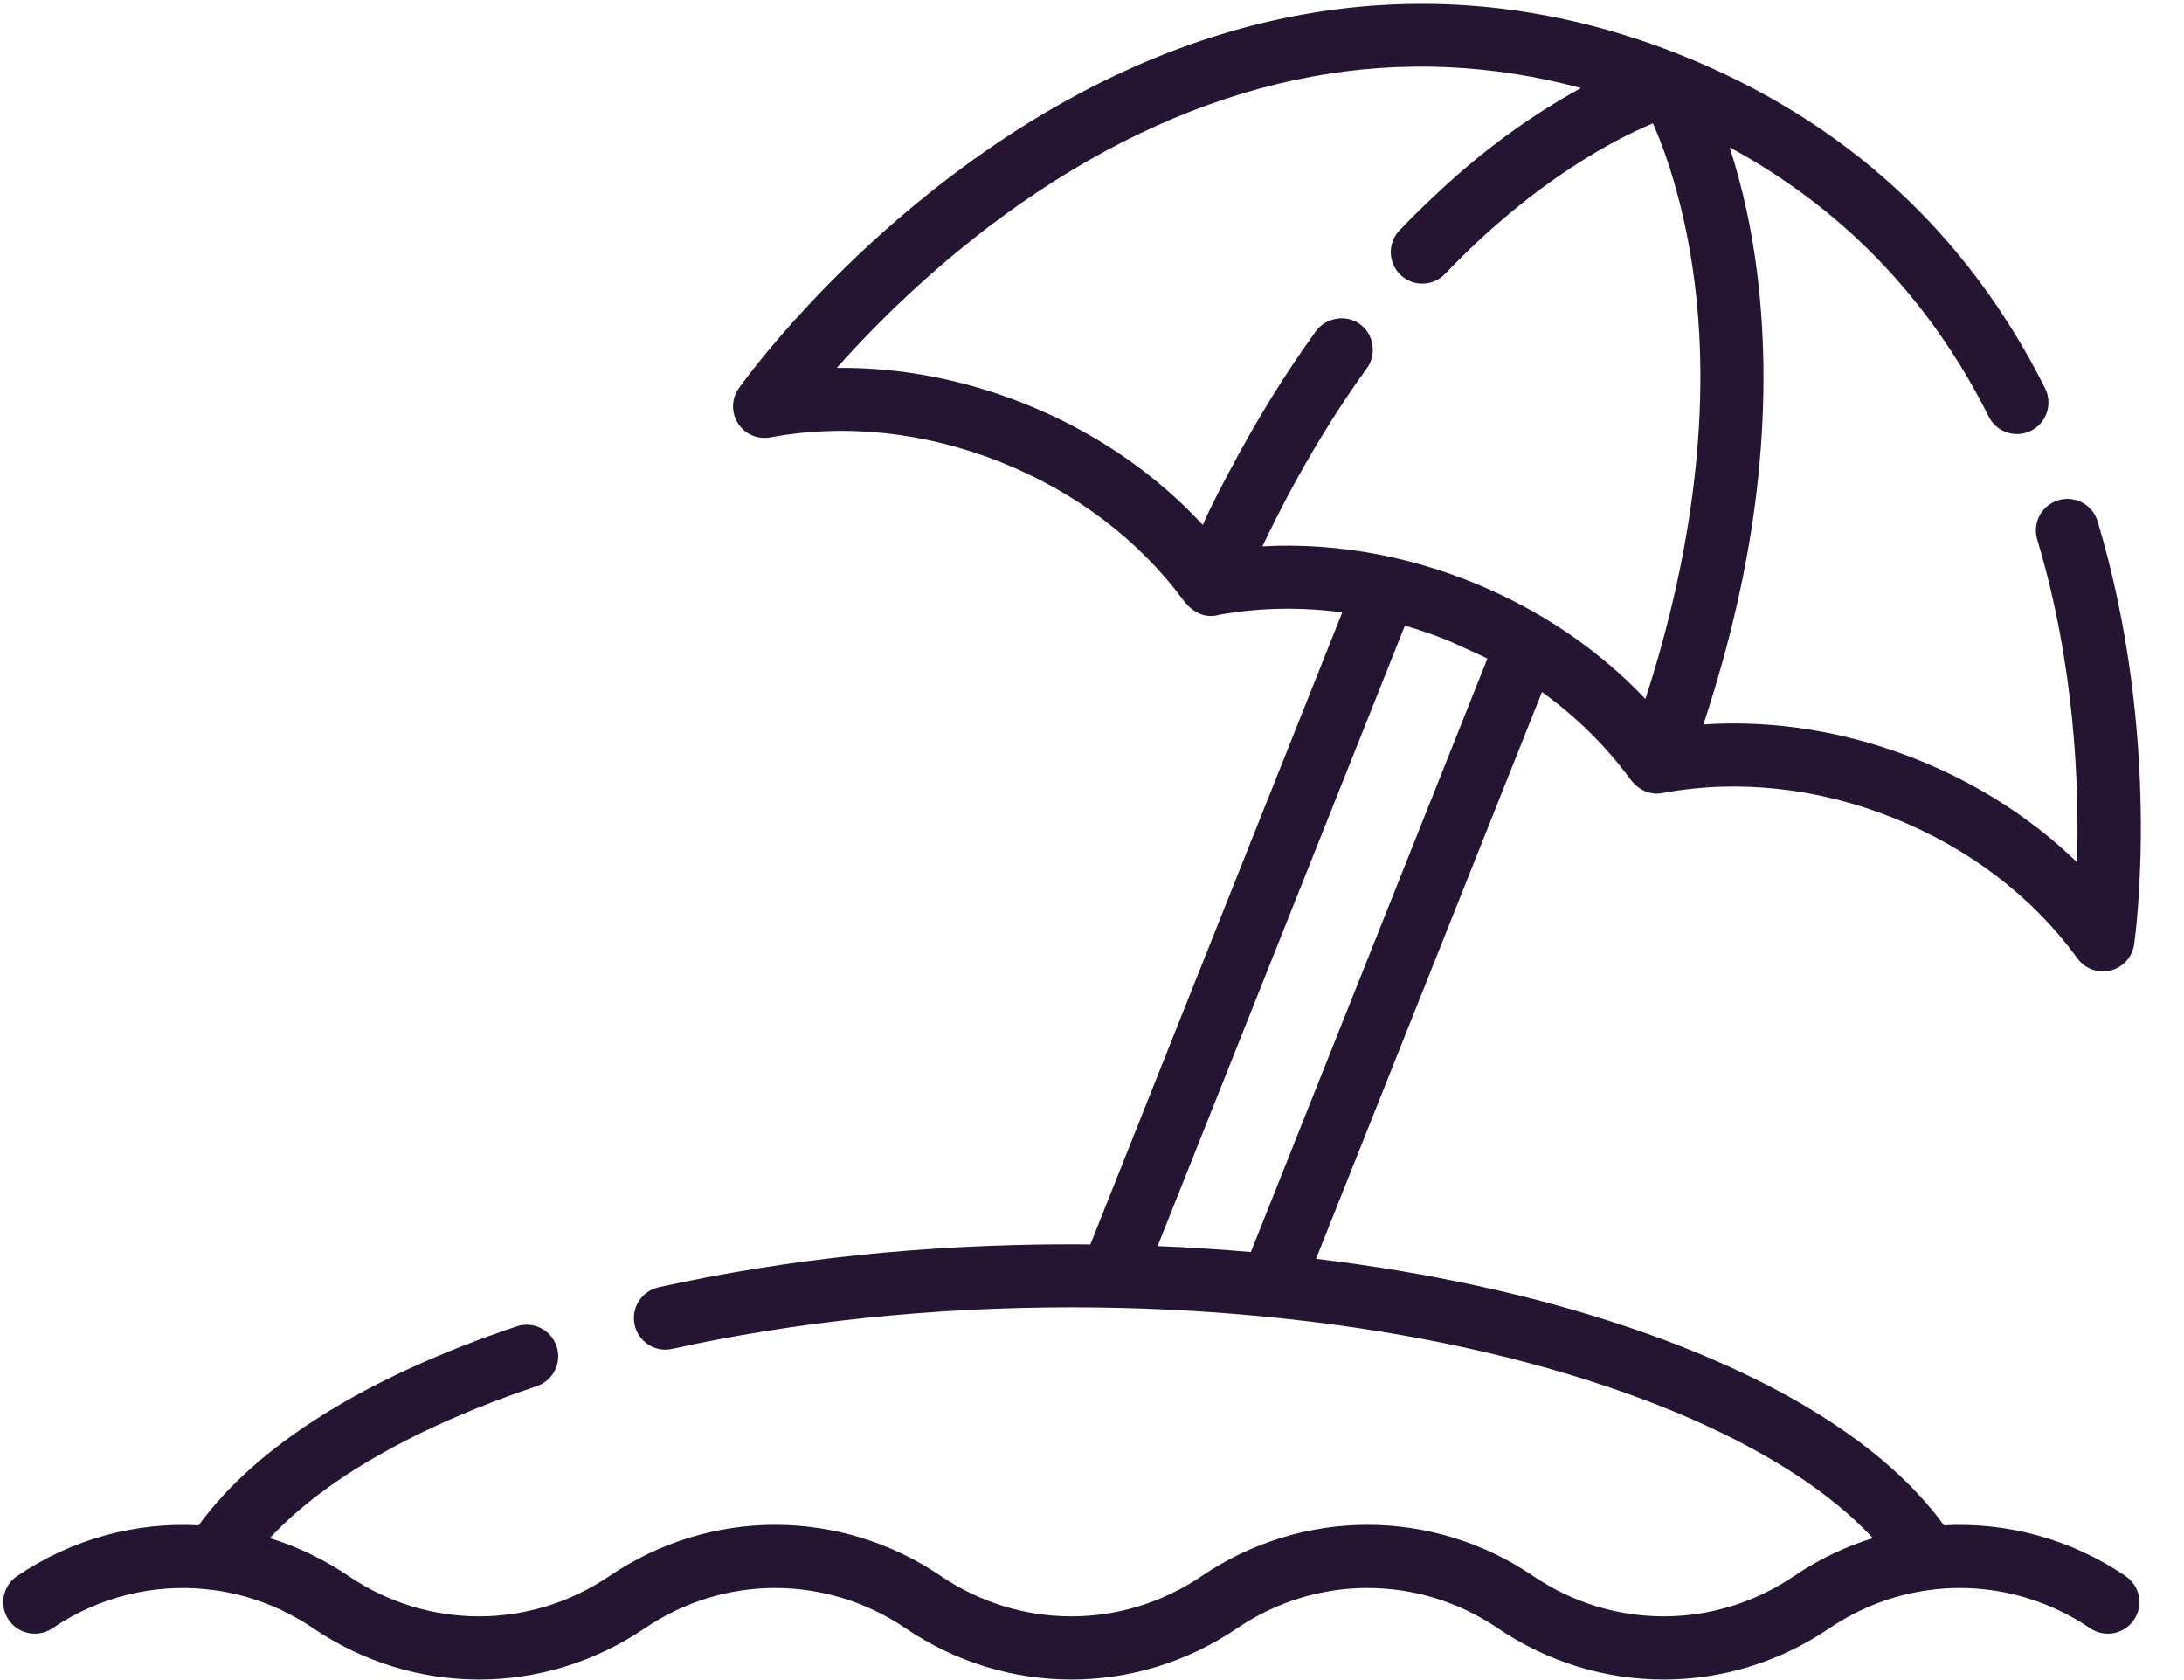<?xml version="1.0" encoding="UTF-8" standalone="no"?>
<svg width="39px" height="30px" viewBox="0 0 39 30" version="1.1" xmlns="http://www.w3.org/2000/svg" xmlns:xlink="http://www.w3.org/1999/xlink">
    <!-- Generator: Sketch 49 (51002) - http://www.bohemiancoding.com/sketch -->
    <title>sun-umbrella</title>
    <desc>Created with Sketch.</desc>
    <defs></defs>
    <g id="Page-1" stroke="none" stroke-width="1" fill="none" fill-rule="evenodd">
        <g id="SHIP-LOW" transform="translate(-301, -319)" fill="#251533" fill-rule="nonzero">
            <g id="Bar-de-progression" transform="translate(301, 258)">
                <g id="sun-umbrella" transform="translate(0, 61)">
                    <path d="M37.957,28.143 C36.976,27.478 35.838,27.176 34.714,27.237 C33.677,25.809 31.721,24.584 29.026,23.681 C27.353,23.121 25.486,22.717 23.501,22.477 L27.535,12.357 C28.144,12.796 28.675,13.318 29.109,13.909 C29.252,14.104 29.474,14.215 29.718,14.155 C31.05,13.914 32.463,14.068 33.805,14.603 C35.157,15.142 36.295,16.01 37.097,17.114 C37.205,17.262 37.375,17.346 37.553,17.346 C37.598,17.346 37.643,17.34 37.688,17.329 C37.911,17.274 38.077,17.089 38.11,16.862 C38.131,16.714 38.619,13.17 37.457,9.309 C37.368,9.011 37.053,8.843 36.756,8.932 C36.458,9.022 36.29,9.336 36.379,9.633 C37.057,11.887 37.131,14.066 37.089,15.395 C36.286,14.618 35.313,13.992 34.222,13.557 C32.98,13.063 31.682,12.852 30.418,12.936 C30.427,12.907 30.436,12.879 30.446,12.85 C30.885,11.506 31.214,10.121 31.375,8.715 C31.523,7.428 31.536,6.129 31.374,4.843 C31.28,4.098 31.121,3.362 30.892,2.647 C30.89,2.642 30.888,2.636 30.887,2.631 C32.907,3.725 34.46,5.338 35.514,7.44 C35.653,7.718 35.991,7.83 36.269,7.691 C36.547,7.552 36.659,7.213 36.52,6.935 C35.123,4.149 32.931,2.145 30.003,0.978 C25.976,-0.627 21.785,-0.099 17.883,2.504 C14.97,4.448 13.265,6.831 13.194,6.932 C13.061,7.119 13.055,7.367 13.179,7.56 C13.302,7.753 13.53,7.852 13.756,7.81 C15.097,7.561 16.521,7.714 17.873,8.253 C19.205,8.784 20.33,9.635 21.13,10.716 C21.286,10.926 21.513,11.055 21.779,10.976 C22.494,10.849 23.232,10.837 23.969,10.935 L19.471,22.221 C19.358,22.22 19.245,22.218 19.131,22.218 C16.536,22.218 14.056,22.477 11.76,22.986 C11.457,23.054 11.265,23.355 11.333,23.658 C11.4,23.962 11.7,24.153 12.004,24.086 C14.189,23.601 16.653,23.344 19.131,23.344 C20.305,23.344 21.48,23.4 22.649,23.516 C22.653,23.516 22.657,23.516 22.661,23.517 C24.834,23.732 26.871,24.147 28.669,24.749 C30.815,25.468 32.472,26.415 33.444,27.465 C32.953,27.617 32.479,27.843 32.036,28.143 C30.622,29.102 28.794,29.102 27.38,28.143 C25.581,26.923 23.257,26.923 21.459,28.143 C20.045,29.102 18.217,29.102 16.802,28.143 C15.004,26.923 12.68,26.923 10.882,28.143 C9.468,29.102 7.64,29.102 6.225,28.143 C5.783,27.843 5.308,27.617 4.818,27.465 C5.789,26.416 7.443,25.47 9.584,24.752 C9.879,24.653 10.038,24.334 9.939,24.039 C9.84,23.744 9.521,23.585 9.226,23.684 C6.536,24.587 4.583,25.81 3.547,27.237 C2.424,27.176 1.286,27.478 0.305,28.143 C0.047,28.318 -0.02,28.668 0.155,28.925 C0.329,29.182 0.679,29.249 0.937,29.075 C1.772,28.508 2.753,28.277 3.706,28.38 C3.741,28.387 3.775,28.392 3.81,28.392 C4.434,28.476 5.045,28.703 5.593,29.075 C7.392,30.295 9.716,30.295 11.514,29.075 C12.929,28.116 14.756,28.116 16.171,29.075 C17.969,30.295 20.293,30.295 22.091,29.075 C23.506,28.116 25.333,28.116 26.748,29.075 C27.647,29.685 28.677,29.99 29.708,29.99 C30.739,29.99 31.769,29.685 32.668,29.075 C33.216,28.704 33.825,28.477 34.448,28.393 C34.485,28.392 34.521,28.387 34.558,28.379 C35.511,28.277 36.49,28.509 37.325,29.075 C37.582,29.249 37.932,29.182 38.107,28.925 C38.281,28.668 38.214,28.318 37.957,28.143 Z M22.543,9.756 C22.549,9.743 22.555,9.731 22.561,9.718 C23.086,8.62 23.697,7.559 24.411,6.573 C24.586,6.332 24.536,5.968 24.285,5.787 C24.04,5.609 23.676,5.668 23.499,5.913 C22.926,6.704 22.417,7.542 21.96,8.406 C21.795,8.718 21.627,9.034 21.486,9.358 C21.483,9.363 21.481,9.368 21.478,9.373 C20.618,8.443 19.531,7.702 18.29,7.207 C17.198,6.772 16.061,6.557 14.943,6.569 C15.694,5.724 16.929,4.49 18.536,3.422 C20.13,2.363 21.775,1.672 23.426,1.368 C25.022,1.074 26.633,1.143 28.232,1.572 C28.226,1.576 28.219,1.58 28.212,1.583 C27.348,2.058 26.546,2.644 25.818,3.309 C25.534,3.568 25.256,3.835 24.991,4.113 C24.776,4.338 24.785,4.694 25.01,4.909 C25.235,5.124 25.591,5.115 25.806,4.89 C26.528,4.133 27.342,3.441 28.232,2.881 C28.642,2.623 29.07,2.39 29.517,2.202 C29.634,2.468 29.787,2.863 29.93,3.379 C30.609,5.824 30.426,8.464 29.831,10.906 C29.703,11.431 29.555,11.951 29.387,12.465 C29.385,12.471 29.383,12.476 29.382,12.481 C28.616,11.671 27.675,11.009 26.61,10.533 C26.595,10.526 26.581,10.52 26.566,10.513 C25.306,9.957 23.92,9.68 22.543,9.756 Z M22.337,22.356 C22.076,22.333 21.814,22.314 21.549,22.297 C21.257,22.277 20.964,22.262 20.672,22.25 L25.087,11.172 C25.354,11.248 25.618,11.339 25.875,11.444 C25.917,11.461 26.562,11.756 26.561,11.759 L22.337,22.356 Z" id="Shape"></path>
                </g>
            </g>
        </g>
    </g>
</svg>